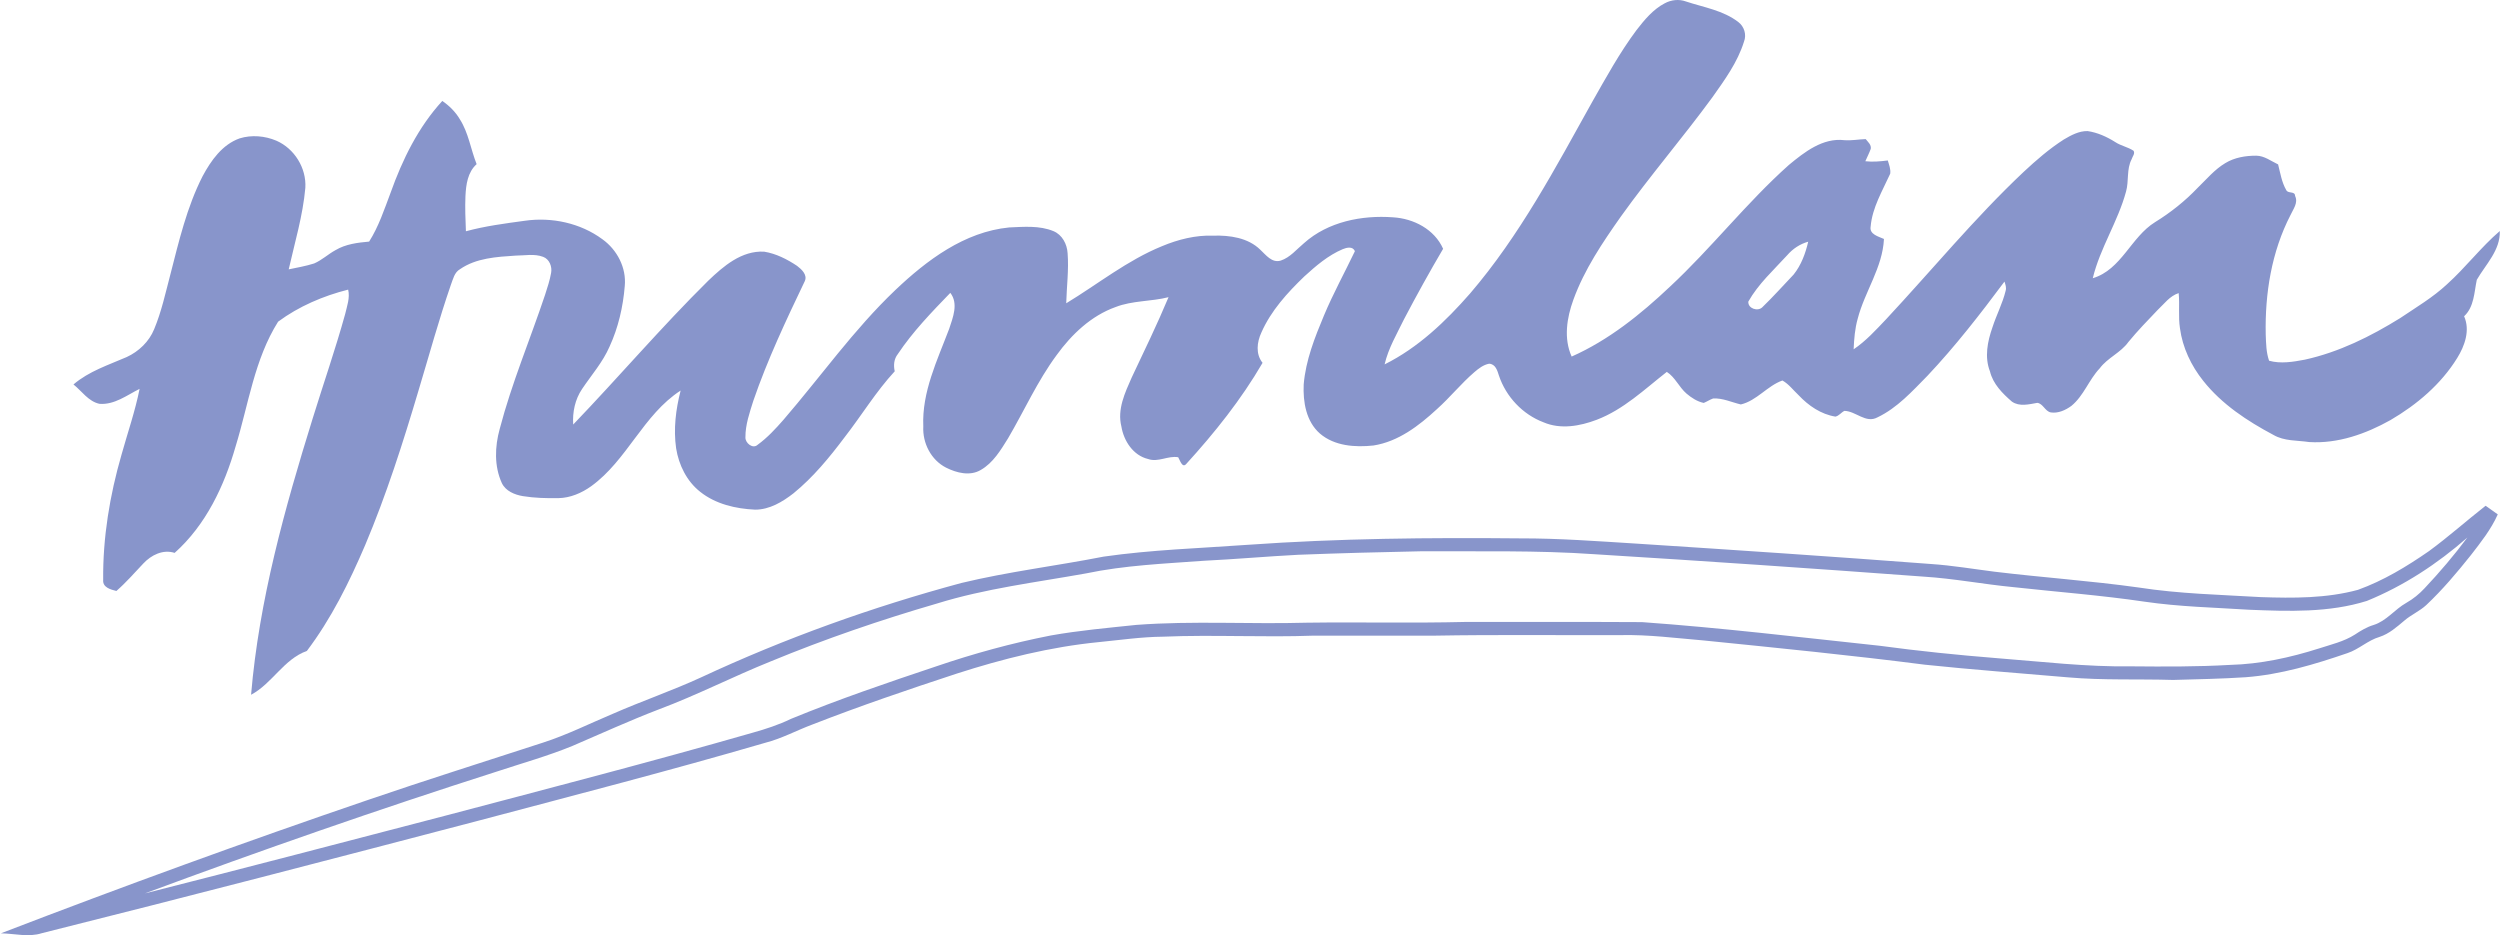 <svg xmlns="http://www.w3.org/2000/svg" fill="none" viewBox="0 0 1521 569"><path fill="#8895CB" d="M1012.89 1.974c3.87-2.093 8.6-2.626 12.78-1.093 10.81 3.587 22.65 5.387 31.9 12.507 3.62 2.746 5.15 7.693 3.47 11.96-3.88 12.506-11.73 23.253-19.21 33.826-17.99 24.587-37.9 47.707-55.631 72.48-11.226 15.92-22.293 32.307-28.973 50.734-3.987 10.986-5.987 23.506-1.04 34.546 22.507-9.986 41.933-25.64 59.724-42.44 25.33-23.546 46.62-51.106 72.45-74.146 9.48-7.84 20.63-16.614 33.72-15.067 4.35.36 8.65-.52 13.01-.653 1.36 1.746 3.51 3.4 3.08 5.933-.93 2.573-2.2 5.027-3.3 7.533 4.54.534 9.12.094 13.66-.466.76 2.6 1.88 5.293 1.47 8.053-4.71 10.413-10.92 20.6-11.91 32.213-.85 4.72 4.86 6 8.11 7.494-.84 17.44-11.69 31.973-15.97 48.493-1.72 6.067-2.2 12.373-2.48 18.64 7.48-5.053 13.57-11.787 19.76-18.293 27.88-29.894 53.89-61.587 83.68-89.654 7.65-7.133 15.61-14.053 24.45-19.706 4.39-2.587 9.2-5.227 14.44-5.12 6.07.88 11.8 3.493 16.95 6.76 3.42 2.24 7.6 2.933 11.02 5.213 1.07 1.733-.68 3.467-1.14 5.107-3.23 6.093-1.59 13.253-3.43 19.72-4.92 18.24-15.81 34.346-20.24 52.72 17.49-5.254 23.2-25.04 37.93-34.134 9.44-5.813 18.19-12.786 25.84-20.813 5.43-5.227 10.32-11.2 16.88-15.093 5.62-3.427 12.32-4.52 18.82-4.507 4.94.053 8.98 3.293 13.29 5.307 1.35 5.293 2.19 10.88 4.97 15.653 1.04 2.253 5.35.427 5.36 3.52 2.02 4.2-1.14 8-2.8 11.667-11.53 22.32-15.6 47.786-15.06 72.72.21 5.333.26 10.76 2.04 15.88 7.09 1.973 14.6.706 21.7-.64 20.76-4.547 40.07-14.134 58.03-25.28 9.72-6.56 19.91-12.56 28.52-20.6 11.32-10.174 20.55-22.467 32.11-32.387.42 11.64-8.56 20.28-13.99 29.68-1.6 7.6-1.59 16.493-7.72 22.173 3.77 8.494.41 17.974-4.2 25.4-9.84 15.947-24.56 28.4-40.61 37.774-14.98 8.4-32.03 14.44-49.4 13.36-7.32-1.094-15.2-.48-21.8-4.347-15.92-8.453-31.43-18.667-42.72-32.933-7.35-9.2-12.58-20.214-14.14-31.934-1.09-7.093-.1-14.293-.78-21.413-5.46 1.733-8.84 6.6-12.86 10.333-6.06 6.334-12.17 12.64-17.74 19.414-4.67 6.546-12.64 9.573-17.44 16.026-6.62 6.974-9.71 16.694-17.24 22.854-3.58 2.6-8.08 4.68-12.59 3.96-3.48-.76-4.64-5.36-8.13-5.814-5.08.88-10.82 2.454-15.44-.733-5.78-5-11.52-10.747-13.38-18.427-3.41-8.693-1.48-18.226 1.5-26.733 2.42-7.533 6.2-14.613 8.05-22.32.57-1.893-.13-3.773-.72-5.56-14.73 19.787-29.89 39.307-46.83 57.28-9.24 9.387-18.38 19.587-30.46 25.333-7.1 3.84-13.1-3.813-20.1-3.96-1.96.974-3.28 3.027-5.46 3.494-8.75-1.4-16.39-6.654-22.36-13-3.26-3.027-5.96-6.774-9.87-8.974-9.2 3.227-15.6 12.28-25.31 14.574-5.58-1.294-11.01-3.96-16.86-3.64-2 .72-3.78 1.933-5.72 2.72-3.96-.84-7.44-3.12-10.48-5.694-4.55-3.92-6.86-9.906-11.98-13.2-13.54 10.6-26.304 22.907-42.664 29.147-10.187 3.867-21.973 5.987-32.333 1.533-12.72-4.8-22.827-15.56-27.134-28.413-.96-3.053-2.093-7.053-5.986-7.24-3.494.667-6.374 2.907-8.987 5.16-8.107 6.973-14.8 15.387-22.773 22.493-10.934 10.094-23.507 19.76-38.6 22.107-11.147 1.2-23.667.36-32.56-7.253-8.427-7.36-10.374-19.307-9.88-29.92 1.226-14.627 6.693-28.427 12.293-41.84 5.6-13.387 12.6-26.12 18.84-39.174-1.227-3.173-5-2.253-7.373-1.266-8.894 3.773-16.334 10.16-23.387 16.6-10.333 9.946-20.293 20.866-26.12 34.133-2.707 5.84-3.587 13.08.72 18.427-12.947 22.28-29.133 42.546-46.453 61.546-2.414 2.76-3.827-2.413-4.88-4.106-6.214-1.08-12.214 3.253-18.334 1.066-9.08-2.173-14.786-11.026-16.226-19.8-2.614-10.32 2.16-20.48 6.253-29.72 7.667-16.226 15.507-32.373 22.44-48.933-10.64 2.72-21.933 1.987-32.253 6.013-14.867 5.32-26.707 16.627-35.827 29.214-11.667 15.773-19.68 33.786-29.56 50.64-4.48 7.186-9.067 14.96-16.627 19.266-6.533 3.88-14.706 1.787-21.066-1.413-9.134-4.627-14.4-14.947-13.88-25.04-.934-21.013 8.533-40.307 15.76-59.453 2.266-6.88 5.746-15.36.68-21.854-11.36 11.747-22.854 23.614-31.947 37.254-2.387 3.053-2.68 6.8-1.867 10.466-11.426 12.36-20.173 26.867-30.493 40.134-9.24 12.306-19.12 24.333-31.093 34.093-6.707 5.227-14.614 9.987-23.387 9.947-11.76-.534-23.947-3.36-33.333-10.814-8.214-6.426-13.08-16.36-14.694-26.52-1.68-11.76-.2-23.693 2.747-35.133-22.76 14.747-32.547 42.387-54.387 58.187-5.84 4.186-12.773 7.16-20.026 7.28-7.214.093-14.454-.067-21.587-1.227-5.027-.853-10.453-3.08-12.787-7.947-4.706-10.306-4.266-22.186-1.293-32.92 7.28-27.813 18.493-54.386 27.6-81.613 1.4-4.373 2.88-8.76 3.667-13.293.746-3.8-1.014-8.427-4.854-9.814-5.36-2.026-11.173-.76-16.72-.746-11.56.76-24.013 1.453-33.853 8.266-3.44 1.96-4.213 6.054-5.533 9.454-7.32 21.186-13.214 42.826-19.68 64.28-9.467 31.84-19.574 63.56-32.507 94.186-9.64 22.52-20.613 44.72-35.44 64.334-14.04 5-21.053 19.8-33.947 26.666 4.84-57.466 20.467-113.32 37.507-168.2 6.533-21.133 13.813-42.04 19.72-63.373 1.133-4.867 3.027-9.88 1.84-14.92-15.187 3.827-30.027 10.187-42.627 19.507-14.44 22.96-18.013 50.426-25.866 75.92-6.894 24.08-18.107 47.826-37.08 64.746-7.12-2.293-14.267 1.32-19.067 6.467-5.36 5.653-10.48 11.573-16.373 16.707-3.494-.854-8.454-2.16-8.04-6.747-.24-25.76 4-51.427 11.146-76.133 3.734-13.347 8.294-26.48 11.014-40.08-7.734 3.853-15.36 9.84-24.454 9.093-6.68-1.453-10.693-7.72-15.773-11.773 9.373-8.04 21.267-11.84 32.387-16.68 7.36-3.387 13.626-9.387 16.706-16.96 4.454-10.654 6.88-21.987 9.814-33.107 5.24-20.36 10.053-41.12 19.653-59.96 5.107-9.533 11.96-19.28 22.573-23.027 7.24-2.226 15.307-1.533 22.254 1.4 11.026 4.774 18.413 16.68 17.68 28.694-1.494 16.88-6.4 33.16-10.12 49.613 5.186-1.093 10.44-1.987 15.493-3.6 4.72-2.027 8.507-5.667 13-8.107 6.16-3.666 13.44-4.573 20.44-5.186 5.813-9.174 9.213-19.56 13.027-29.654 7.213-20.226 16.853-39.986 31.493-55.92 4.24 2.92 7.973 6.6 10.613 11.054 5.36 8.333 6.654 18.346 10.267 27.4-5.48 4.92-6.453 12.466-6.8 19.4-.307 7.146-.013 14.293.28 21.44 11.72-3.187 23.787-4.747 35.8-6.387 16.373-2.373 33.893 1.36 47.28 11.267 8.933 6.413 14.64 17.346 13.56 28.453-1.027 12.64-3.933 25.267-9.24 36.813-4.133 9.507-11.027 17.32-16.747 25.84-4.266 6.32-5.866 14.054-5.386 21.6 27.706-28.853 53.68-59.346 82.133-87.48 9.267-8.866 20.307-18.426 34.013-17.706 7.24 1.16 14.014 4.6 20.067 8.653 2.76 2.093 6.453 5.48 4.68 9.307-11.387 23.8-22.693 47.733-31.28 72.72-2.267 7.226-4.88 14.6-4.827 22.253-.213 3.453 4.494 7.333 7.414 4.573 5.946-4.32 10.96-9.76 15.786-15.266 22.64-26.267 42.747-54.814 67.934-78.814 19.213-18.24 42.106-35.48 69.32-38.16 8.96-.373 18.453-1.266 26.96 2.254 5.32 2.213 8.266 7.853 8.6 13.413.8 10.16-.574 20.32-.84 30.48 19.32-11.707 37.173-26.147 58.253-34.733 9.84-4.12 20.44-6.787 31.16-6.414 10.04-.293 21.16 1.214 28.653 8.56 3.44 3.16 7.04 8.214 12.44 6.614 5.774-1.92 9.667-6.894 14.214-10.654 14.52-12.986 35.106-17.08 54.066-15.68 12.56.734 25.24 7.267 30.52 19.16-8.266 14.04-16.16 28.32-23.733 42.747-4.373 8.987-9.6 17.747-11.867 27.573 20.374-10.12 37.174-26.186 52.027-43.173 30.173-35.187 51.933-76.413 74.373-116.693 8.427-14.827 16.654-29.867 26.894-43.56 4.837-6.24 10.067-12.574 17.197-16.294Zm74.43 153.32c-8.27 9.054-17.57 17.427-23.65 28.214-.26 4.2 5.68 6.12 8.44 3.506 6.64-6.413 12.78-13.306 19.14-19.986 4.6-5.734 7.23-12.867 8.86-19.974-5.02 1.374-9.4 4.32-12.79 8.24Z"/><path fill="#8895CB" d="M1477.76 335.321c11.88-8.707 22.88-18.547 34.48-27.613 2.47 1.733 4.95 3.466 7.4 5.24-4.05 9.12-10.32 17-16.39 24.84-8.45 10.6-17.2 21-27.08 30.306-4.02 3.734-9.2 5.894-13.34 9.467-4.62 3.893-9.27 8.04-15.11 9.933-7.12 2.08-12.56 7.574-19.57 9.88-20.06 6.894-40.62 13.04-61.86 14.654-14.7.973-29.42 1.226-44.14 1.653-21.28-.667-42.64.307-63.88-1.573-29.07-2.52-58.16-4.654-87.18-7.707-44.76-5.747-89.68-10.2-134.56-14.747-16.77-1.4-33.53-3.613-50.397-3.253-37.8.147-75.613-.347-113.4.333-24.44-.013-48.88.014-73.32-.013-30.613 1.147-61.254-.653-91.853.64-13.054.12-26.014 2.013-38.987 3.293-29.453 2.894-58.32 10.094-86.427 19.147-29.493 9.68-58.88 19.693-87.8 30.96-9.64 3.587-18.746 8.587-28.76 11.147-57.826 16.88-116.173 31.92-174.4 47.373-88.493 23.187-177.013 46.267-265.76 68.48-8.106 2.6-16.613.187-24.906.08 74.04-28.467 148.586-55.667 223.68-81.267 35.24-12.08 70.786-23.213 106.2-34.773 14.626-4.72 28.413-11.64 42.56-17.573 17.746-7.774 36.093-14.054 53.693-22.16 50.92-23.734 104-42.774 158.227-57.374 28.546-6.893 57.76-10.4 86.546-16.04 29.094-4.186 58.534-5.093 87.827-7.2 55.093-3.906 110.36-4.44 165.56-3.906 23.64-.067 47.213 1.733 70.8 3.186 59.737 3.867 119.467 7.854 179.157 12.4 12.96.867 25.78 3.054 38.64 4.68 29.22 3.547 58.62 5.534 87.78 9.627 24.57 3.827 49.49 4.373 74.28 5.84 19.73.667 39.92.8 59.12-4.427 15.46-5.573 29.7-14.186 43.17-23.533Zm-37.76 30.28c-23.07 7.24-47.68 6.333-71.53 5.373-21.24-1.36-42.58-1.813-63.66-4.906-26.54-3.92-53.32-5.934-79.97-8.867-18.17-1.747-36.15-5.227-54.39-6.373-66.76-4.947-133.54-9.507-200.344-13.64-35.053-2.454-70.213-1.614-105.32-1.8-24.96.506-49.92 1.173-74.866 2.133-19.16.987-38.28 2.707-57.441 3.64-24.013 1.773-48.213 2.747-71.826 7.707-30.333 5.453-61.107 9.16-90.627 18.32-34.226 9.96-68 21.533-100.96 35.133-22.96 9.227-44.986 20.573-68.173 29.24-17.787 6.827-35.12 14.733-52.613 22.253-15.12 6.2-30.894 10.587-46.4 15.72-71.814 22.947-143.04 47.787-213.734 74.014 61.414-15.587 122.72-31.6 184.027-47.614 61.907-16.36 123.907-32.413 185.467-50.08 8.106-2.266 16.12-4.866 23.706-8.546 28.867-11.854 58.427-21.934 88.014-31.827 22.88-7.813 46.24-14.227 69.973-18.867 17.2-3.053 34.613-4.6 51.973-6.426 34.56-2.614 69.227-.347 103.84-1.347 32.094-.44 64.214.36 96.307-.453 35.853.093 71.72-.12 107.587.106 48.28 3.454 96.37 9.24 144.49 14.374 23.7 3.213 47.48 5.64 71.31 7.546 27.28 2.094 54.53 5.4 81.93 4.987 20.02.187 40 .28 60-.88 18.43-.467 36.6-4.44 54.12-10.013 7.39-2.414 15.14-4.174 21.78-8.4 3.57-2.36 7.26-4.627 11.41-5.867 7.85-2.44 12.87-9.507 19.88-13.44 4.19-2.373 7.96-5.427 11.24-8.987 9.21-9.76 17.91-20.026 25.95-30.786-18.18 15.96-38.72 29.44-61.15 38.573Z"/></svg>